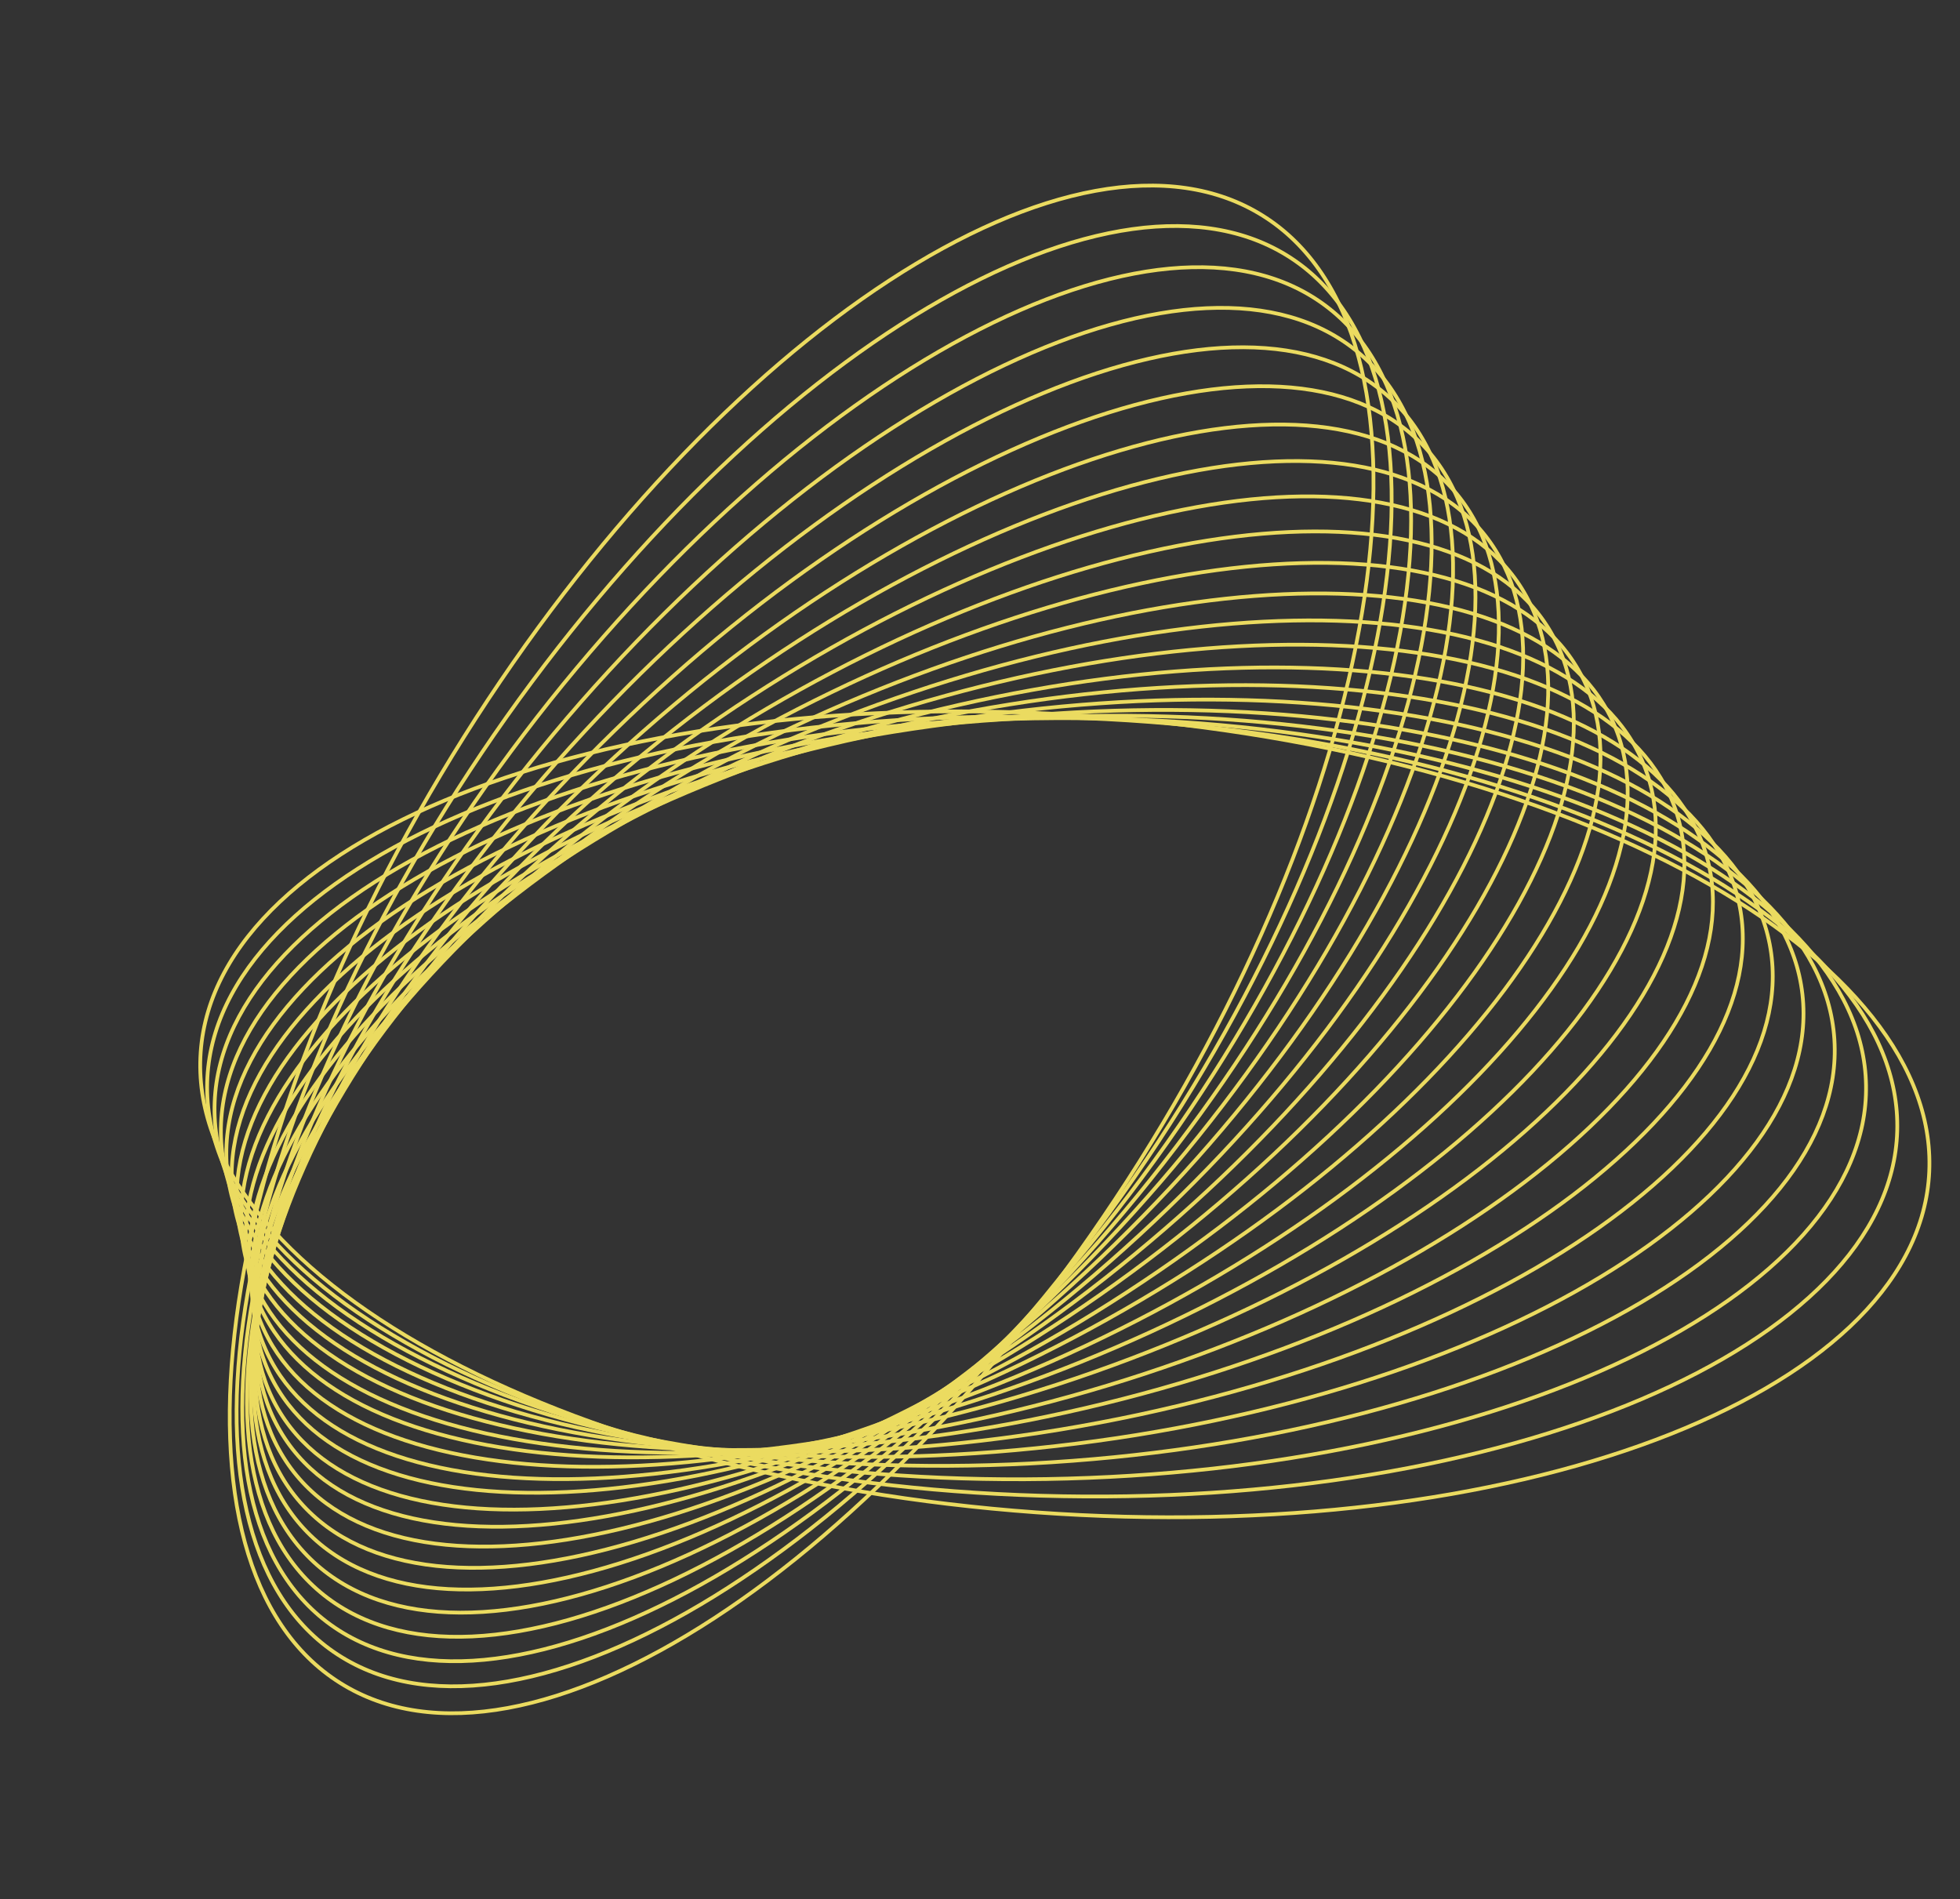 <svg width="418" height="405" viewBox="0 0 418 405" fill="none" xmlns="http://www.w3.org/2000/svg">
<rect x="0" y="0" width="418" height="405" fill="#333333" stroke="none"/>
<g opacity="0.9">
<path d="M411.378 250.933C414.764 204.056 334.999 160.097 233.219 152.748C131.439 145.399 46.186 177.443 42.801 224.32C39.416 271.198 119.181 315.157 220.961 322.505C322.74 329.854 407.993 297.81 411.378 250.933Z" stroke="#FFED65" stroke-width="0.8" stroke-miterlimit="10"/>
<path d="M404.609 241.198C405.937 195.366 326.33 155.874 226.803 152.99C127.275 150.106 45.515 184.922 44.186 230.753C42.858 276.584 122.464 316.076 221.992 318.961C321.52 321.845 403.28 287.029 404.609 241.198Z" stroke="#FFED65" stroke-width="0.8" stroke-miterlimit="10"/>
<path d="M223.174 315.402C320.434 313.823 398.689 276.232 397.961 231.44C397.234 186.649 317.801 151.617 220.541 153.196C123.282 154.775 45.027 192.366 45.754 237.157C46.481 281.949 125.915 316.981 223.174 315.402Z" stroke="#FFED65" stroke-width="0.8" stroke-miterlimit="10"/>
<path d="M224.236 311.828C319.237 305.785 393.995 265.418 391.212 221.666C388.428 177.914 309.158 147.345 214.156 153.388C119.155 159.431 44.397 199.798 47.181 243.55C49.964 287.302 129.234 317.871 224.236 311.828Z" stroke="#FFED65" stroke-width="0.8" stroke-miterlimit="10"/>
<path d="M225.202 308.368C317.956 297.866 389.228 254.732 384.393 212.026C379.557 169.32 300.444 143.213 207.689 153.715C114.935 164.217 43.662 207.351 48.498 250.057C53.334 292.763 132.447 318.87 225.202 308.368Z" stroke="#FFED65" stroke-width="0.8" stroke-miterlimit="10"/>
<path d="M226.213 304.841C316.704 289.877 384.475 243.963 377.583 202.288C370.69 160.613 291.746 138.96 201.255 153.923C110.764 168.887 42.993 214.802 49.886 256.476C56.778 298.151 135.722 319.804 226.213 304.841Z" stroke="#FFED65" stroke-width="0.8" stroke-miterlimit="10"/>
<path d="M227.279 301.217C315.517 281.785 379.795 233.1 370.848 192.476C361.901 151.852 283.116 134.671 194.878 154.103C106.64 173.535 42.362 222.22 51.31 262.844C60.257 303.469 139.041 320.649 227.279 301.217Z" stroke="#FFED65" stroke-width="0.8" stroke-miterlimit="10"/>
<path d="M228.278 297.757C314.252 273.867 375.027 222.405 364.025 182.814C353.022 143.222 274.407 130.493 188.434 154.383C102.461 178.272 41.685 229.734 52.688 269.326C63.69 308.918 142.305 321.647 228.278 297.757Z" stroke="#FFED65" stroke-width="0.8" stroke-miterlimit="10"/>
<path d="M229.452 293.919C313.16 265.555 370.43 211.316 357.368 172.774C344.307 134.231 265.86 125.98 182.152 154.345C98.444 182.709 41.175 236.948 54.236 275.491C67.298 314.033 145.745 322.284 229.452 293.919Z" stroke="#FFED65" stroke-width="0.8" stroke-miterlimit="10"/>
<path d="M230.462 290.455C311.919 257.629 365.698 200.615 350.583 163.11C335.467 125.606 257.18 121.813 175.724 154.639C94.268 187.465 40.488 244.479 55.603 281.984C70.719 319.488 149.006 323.281 230.462 290.455Z" stroke="#FFED65" stroke-width="0.8" stroke-miterlimit="10"/>
<path d="M231.459 287.029C310.657 249.746 360.939 189.956 343.768 153.483C326.596 117.01 248.473 117.666 169.275 154.949C90.078 192.232 39.795 252.022 56.967 288.495C74.138 324.968 152.261 324.312 231.459 287.029Z" stroke="#FFED65" stroke-width="0.8" stroke-miterlimit="10"/>
<path d="M232.536 283.331C309.471 241.579 356.25 179.009 337.019 143.578C317.789 108.148 239.832 113.273 162.897 155.025C85.962 196.778 39.183 259.347 58.413 294.778C77.644 330.209 155.601 325.084 232.536 283.331Z" stroke="#FFED65" stroke-width="0.8" stroke-miterlimit="10"/>
<path d="M233.536 279.884C308.216 233.673 351.506 168.338 330.227 133.953C308.948 99.569 231.158 109.156 156.478 155.367C81.798 201.578 38.508 266.913 59.787 301.298C81.066 335.682 158.856 326.095 233.536 279.884Z" stroke="#FFED65" stroke-width="0.8" stroke-miterlimit="10"/>
<path d="M234.639 276.082C307.058 225.395 346.847 157.278 323.51 123.938C300.172 90.598 222.546 104.661 150.127 155.348C77.707 206.035 37.919 274.152 61.256 307.492C84.593 340.832 162.22 326.769 234.639 276.082Z" stroke="#FFED65" stroke-width="0.8" stroke-miterlimit="10"/>
<path d="M235.688 272.553C305.85 217.403 342.14 146.506 316.744 114.201C291.348 81.895 213.883 100.414 143.72 155.564C73.558 210.714 37.267 281.611 62.663 313.917C88.059 346.222 165.525 327.703 235.688 272.553Z" stroke="#FFED65" stroke-width="0.8" stroke-miterlimit="10"/>
<path d="M236.693 269.036C304.603 209.421 337.406 135.752 309.961 104.491C282.515 73.231 205.215 96.216 137.305 155.831C69.395 215.446 36.593 289.115 64.038 320.376C91.483 351.636 168.784 328.651 236.693 269.036Z" stroke="#FFED65" stroke-width="0.8" stroke-miterlimit="10"/>
<path d="M237.742 265.376C303.384 201.299 332.684 124.86 303.185 94.644C273.687 64.427 196.56 91.876 130.918 155.952C65.276 220.029 35.976 296.468 65.475 326.684C94.974 356.901 172.101 329.452 237.742 265.376Z" stroke="#FFED65" stroke-width="0.8" stroke-miterlimit="10"/>
<path d="M238.798 261.808C302.184 193.266 327.986 114.047 296.429 84.867C264.871 55.687 187.905 87.597 124.52 156.139C61.134 224.682 35.332 303.901 66.889 333.081C98.446 362.26 175.412 330.351 238.798 261.808Z" stroke="#FFED65" stroke-width="0.8" stroke-miterlimit="10"/>
<path d="M239.84 258.292C300.971 185.288 323.285 103.298 289.68 75.162C256.076 47.026 179.278 83.398 118.147 156.401C57.017 229.405 34.703 311.395 68.308 339.531C101.912 367.667 178.71 331.295 239.84 258.292Z" stroke="#FFED65" stroke-width="0.8" stroke-miterlimit="10"/>
<path d="M240.873 254.678C299.741 177.211 318.555 92.447 282.895 65.351C247.235 38.256 170.606 79.091 111.738 156.558C52.87 234.025 34.056 318.789 69.716 345.884C105.376 372.979 182.005 332.145 240.873 254.678Z" stroke="#FFED65" stroke-width="0.8" stroke-miterlimit="10"/>
<path d="M241.911 251.077C298.515 169.15 313.83 81.614 276.116 55.56C238.402 29.505 161.941 74.798 105.336 156.725C48.731 238.652 33.417 326.188 71.131 352.242C108.845 378.297 185.306 333.004 241.911 251.077Z" stroke="#FFED65" stroke-width="0.8" stroke-miterlimit="10"/>
<path d="M242.966 247.771C297.327 161.384 309.156 71.068 269.386 46.044C229.617 21.021 153.308 70.766 98.946 157.153C44.584 243.54 32.755 333.856 72.525 358.88C112.295 383.903 188.604 334.158 242.966 247.771Z" stroke="#FFED65" stroke-width="0.8" stroke-miterlimit="10"/>
</g>
</svg>
